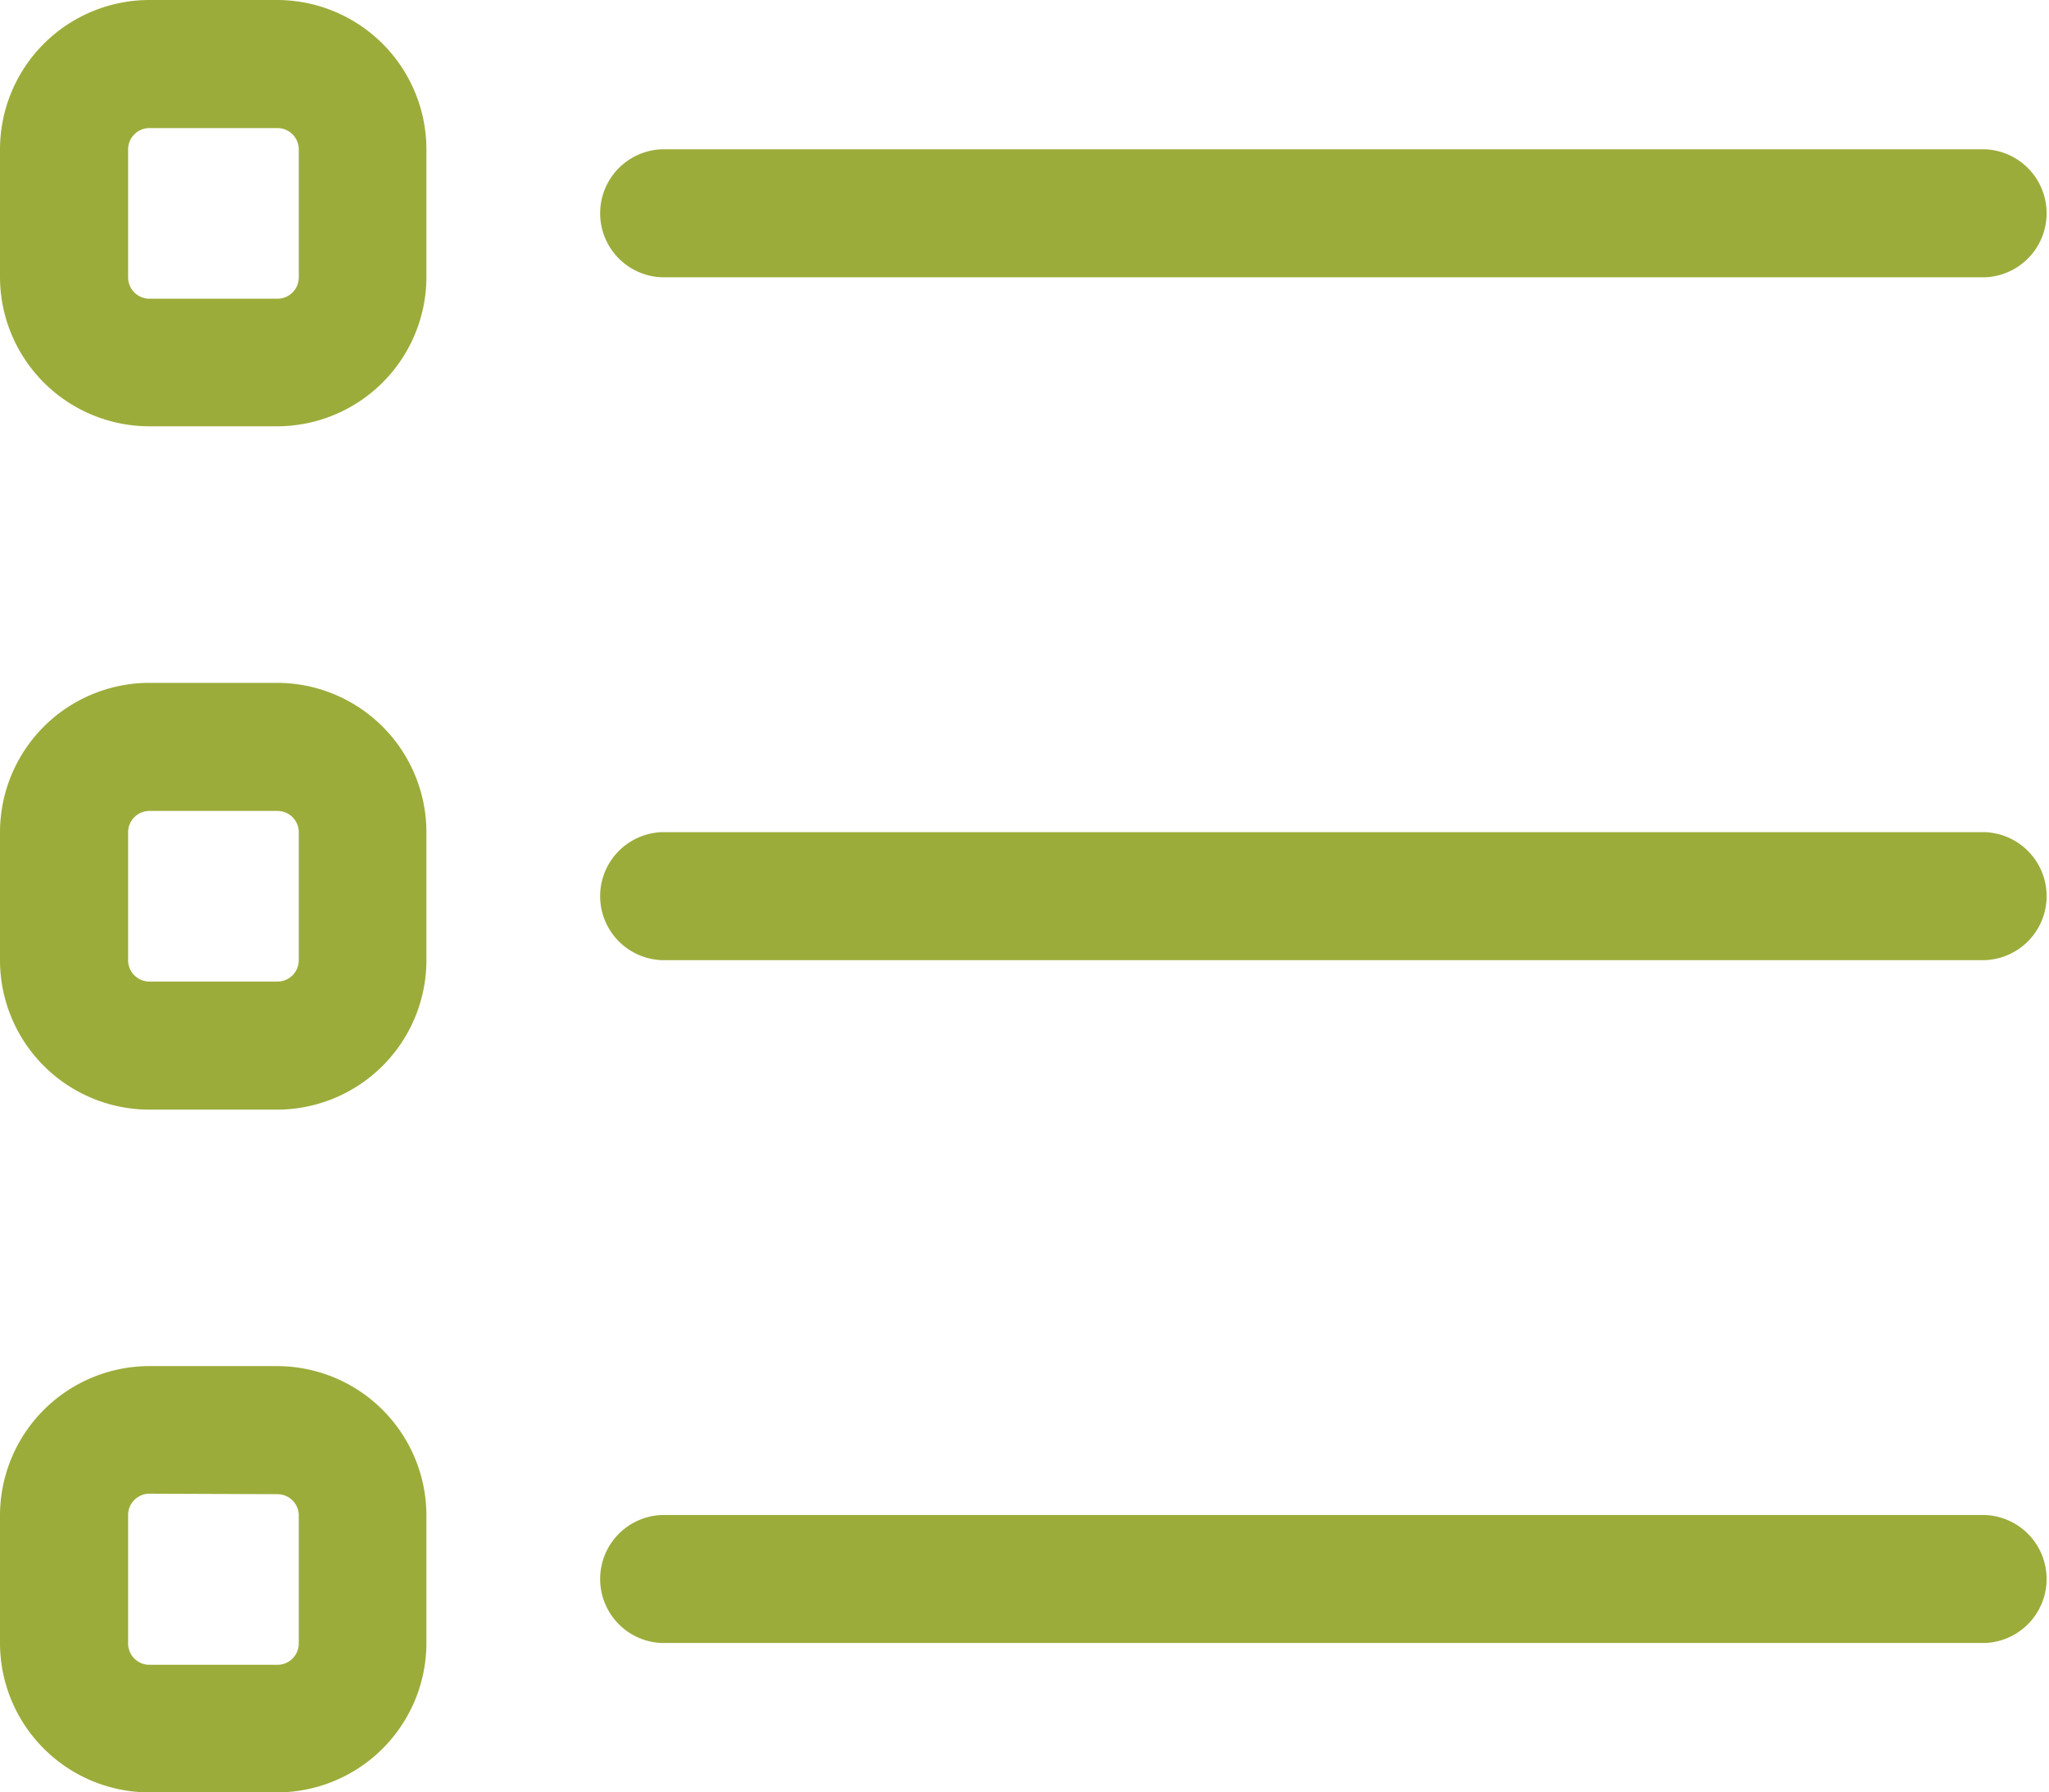 <svg xmlns="http://www.w3.org/2000/svg" width="21.143" height="18.5" viewBox="0 0 21.143 18.5">
  <g id="Group_2854" data-name="Group 2854" transform="translate(-18 -594.75)">
    <path id="Path_18879" data-name="Path 18879" d="M2.863,4.4H1.542A1.543,1.543,0,0,1,0,2.863V1.542A1.543,1.543,0,0,1,1.542,0H2.863A1.543,1.543,0,0,1,4.4,1.542V2.863A1.543,1.543,0,0,1,2.863,4.4ZM1.542,1.322a.22.22,0,0,0-.22.22V2.863a.22.22,0,0,0,.22.22H2.863a.22.22,0,0,0,.22-.22V1.542a.22.22,0,0,0-.22-.22Zm0,0" transform="translate(18 594.75)" fill="#9cac3a"/>
    <path id="Path_18880" data-name="Path 18880" d="M2.863,175.073H1.542A1.543,1.543,0,0,1,0,173.531V172.21a1.543,1.543,0,0,1,1.542-1.542H2.863A1.543,1.543,0,0,1,4.4,172.21v1.321A1.543,1.543,0,0,1,2.863,175.073Zm-1.321-3.083a.22.22,0,0,0-.22.22v1.321a.22.22,0,0,0,.22.22H2.863a.22.22,0,0,0,.22-.22V172.21a.22.22,0,0,0-.22-.22Zm0,0" transform="translate(18 431.13)" fill="#9cac3a"/>
    <path id="Path_18881" data-name="Path 18881" d="M2.863,345.737H1.542A1.543,1.543,0,0,1,0,344.2v-1.321a1.543,1.543,0,0,1,1.542-1.542H2.863A1.543,1.543,0,0,1,4.4,342.874V344.2A1.543,1.543,0,0,1,2.863,345.737Zm-1.321-3.083a.22.22,0,0,0-.22.22V344.2a.22.22,0,0,0,.22.22H2.863a.22.22,0,0,0,.22-.22v-1.321a.22.22,0,0,0-.22-.22Zm0,0" transform="translate(18 267.513)" fill="#9cac3a"/>
    <path id="Path_18882" data-name="Path 18882" d="M163.648,38.653H149.993a.661.661,0,0,1,0-1.321h13.655a.661.661,0,0,1,0,1.321Zm0,0" transform="translate(-125.165 558.959)" fill="#9cac3a"/>
    <path id="Path_18883" data-name="Path 18883" d="M163.648,209.321H149.993a.661.661,0,0,1,0-1.321h13.655a.661.661,0,0,1,0,1.321Zm0,0" transform="translate(-125.165 395.339)" fill="#9cac3a"/>
    <path id="Path_18884" data-name="Path 18884" d="M163.648,379.989H149.993a.661.661,0,0,1,0-1.321h13.655a.661.661,0,0,1,0,1.321Zm0,0" transform="translate(-125.165 231.719)" fill="#9cac3a"/>
  </g>
</svg>
